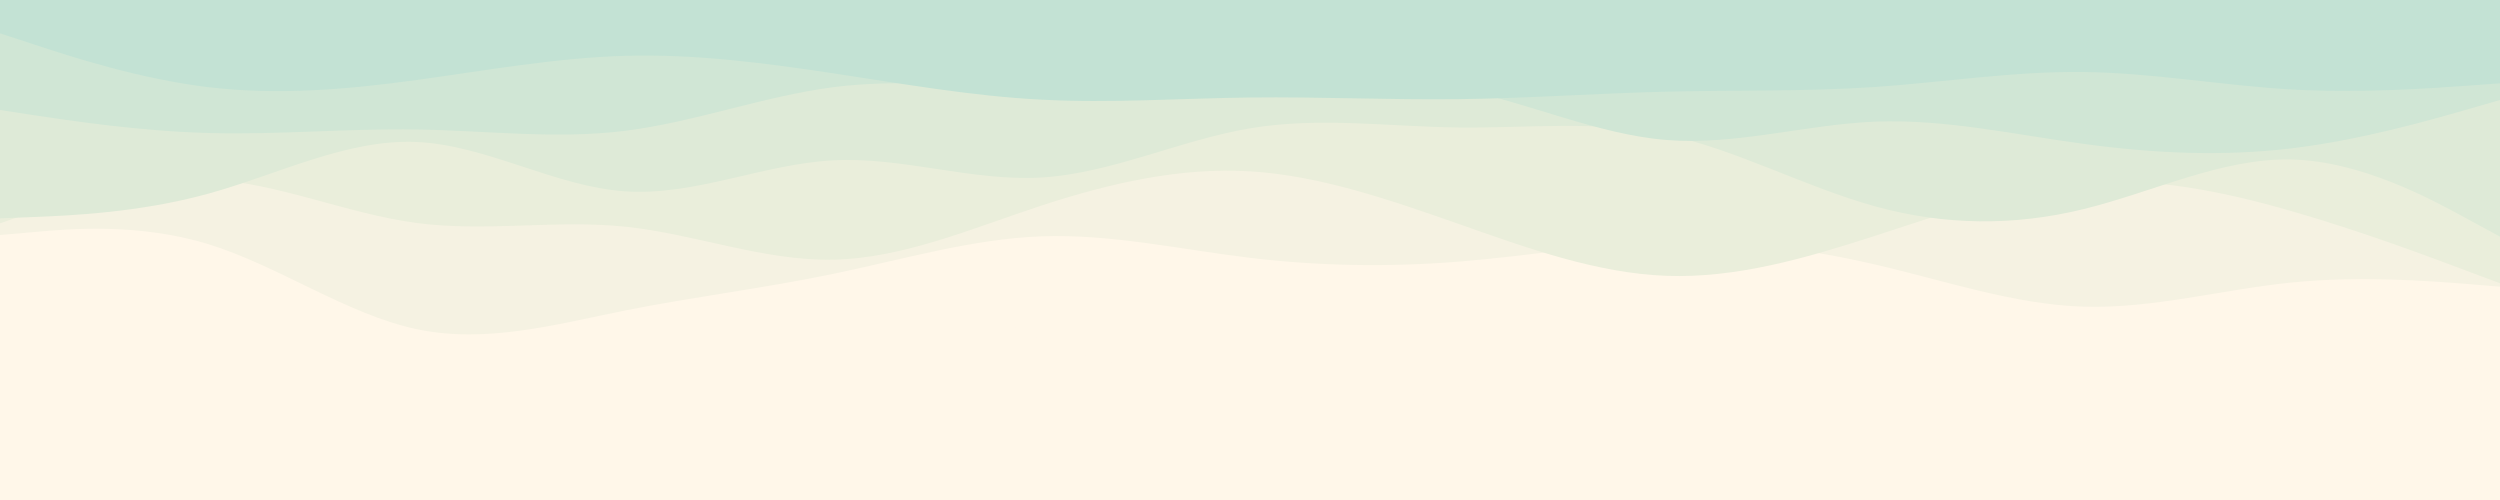 <svg id="visual" viewBox="0 0 1500 300" width="1500" height="300" xmlns="http://www.w3.org/2000/svg" xmlns:xlink="http://www.w3.org/1999/xlink" version="1.1"><rect x="0" y="0" width="1500" height="300" fill="#fff7e9"></rect><path d="M0 141L20.8 158.7C41.7 176.3 83.3 211.7 125 221C166.7 230.3 208.3 213.7 250 196C291.7 178.3 333.3 159.7 375 149.5C416.7 139.3 458.3 137.7 500 149.5C541.7 161.3 583.3 186.7 625 203.5C666.7 220.3 708.3 228.7 750 234.8C791.7 241 833.3 245 875 231.7C916.7 218.3 958.3 187.7 1000 169.2C1041.7 150.7 1083.3 144.3 1125 158.5C1166.7 172.7 1208.3 207.3 1250 214.8C1291.7 222.3 1333.3 202.7 1375 200.5C1416.7 198.3 1458.3 213.7 1479.2 221.3L1500 229L1500 0L1479.2 0C1458.3 0 1416.7 0 1375 0C1333.3 0 1291.7 0 1250 0C1208.3 0 1166.7 0 1125 0C1083.3 0 1041.7 0 1000 0C958.3 0 916.7 0 875 0C833.3 0 791.7 0 750 0C708.3 0 666.7 0 625 0C583.3 0 541.7 0 500 0C458.3 0 416.7 0 375 0C333.3 0 291.7 0 250 0C208.3 0 166.7 0 125 0C83.3 0 41.7 0 20.8 0L0 0Z" fill="#fff7e9"></path><path d="M0 141L20.8 139.2C41.7 137.3 83.3 133.7 125 146.5C166.7 159.3 208.3 188.7 250 197.5C291.7 206.3 333.3 194.7 375 186.3C416.7 178 458.3 173 500 164.3C541.7 155.7 583.3 143.3 625 141.8C666.7 140.3 708.3 149.7 750 154.7C791.7 159.7 833.3 160.3 875 157C916.7 153.7 958.3 146.3 1000 145.2C1041.7 144 1083.3 149 1125 158.7C1166.7 168.3 1208.3 182.7 1250 184C1291.7 185.3 1333.3 173.7 1375 169.5C1416.7 165.3 1458.3 168.7 1479.2 170.3L1500 172L1500 0L1479.2 0C1458.3 0 1416.7 0 1375 0C1333.3 0 1291.7 0 1250 0C1208.3 0 1166.7 0 1125 0C1083.3 0 1041.7 0 1000 0C958.3 0 916.7 0 875 0C833.3 0 791.7 0 750 0C708.3 0 666.7 0 625 0C583.3 0 541.7 0 500 0C458.3 0 416.7 0 375 0C333.3 0 291.7 0 250 0C208.3 0 166.7 0 125 0C83.3 0 41.7 0 20.8 0L0 0Z" fill="#f5f2e2"></path><path d="M0 134L20.8 126.8C41.7 119.7 83.3 105.3 125 107.5C166.7 109.7 208.3 128.3 250 133.8C291.7 139.3 333.3 131.7 375 136C416.7 140.3 458.3 156.7 500 155.8C541.7 155 583.3 137 625 123.3C666.7 109.7 708.3 100.3 750 102.8C791.7 105.3 833.3 119.7 875 134.3C916.7 149 958.3 164 1000 165.5C1041.7 167 1083.3 155 1125 141.5C1166.7 128 1208.3 113 1250 109.7C1291.7 106.3 1333.3 114.7 1375 126.7C1416.7 138.7 1458.3 154.3 1479.2 162.2L1500 170L1500 0L1479.2 0C1458.3 0 1416.7 0 1375 0C1333.3 0 1291.7 0 1250 0C1208.3 0 1166.7 0 1125 0C1083.3 0 1041.7 0 1000 0C958.3 0 916.7 0 875 0C833.3 0 791.7 0 750 0C708.3 0 666.7 0 625 0C583.3 0 541.7 0 500 0C458.3 0 416.7 0 375 0C333.3 0 291.7 0 250 0C208.3 0 166.7 0 125 0C83.3 0 41.7 0 20.8 0L0 0Z" fill="#eaeedb"></path><path d="M0 131L20.8 130.2C41.7 129.3 83.3 127.7 125 116.2C166.7 104.7 208.3 83.3 250 85.2C291.7 87 333.3 112 375 114.8C416.7 117.7 458.3 98.3 500 96.2C541.7 94 583.3 109 625 106.5C666.7 104 708.3 84 750 77C791.7 70 833.3 76 875 76.5C916.7 77 958.3 72 1000 80.8C1041.7 89.7 1083.3 112.3 1125 123.8C1166.7 135.3 1208.3 135.7 1250 125.5C1291.7 115.3 1333.3 94.7 1375 95.7C1416.7 96.7 1458.3 119.3 1479.2 130.7L1500 142L1500 0L1479.2 0C1458.3 0 1416.7 0 1375 0C1333.3 0 1291.7 0 1250 0C1208.3 0 1166.7 0 1125 0C1083.3 0 1041.7 0 1000 0C958.3 0 916.7 0 875 0C833.3 0 791.7 0 750 0C708.3 0 666.7 0 625 0C583.3 0 541.7 0 500 0C458.3 0 416.7 0 375 0C333.3 0 291.7 0 250 0C208.3 0 166.7 0 125 0C83.3 0 41.7 0 20.8 0L0 0Z" fill="#deead7"></path><path d="M0 66L20.8 69.2C41.7 72.3 83.3 78.7 125 79.8C166.7 81 208.3 77 250 77.7C291.7 78.3 333.3 83.7 375 78.5C416.7 73.3 458.3 57.7 500 52.3C541.7 47 583.3 52 625 53.7C666.7 55.3 708.3 53.7 750 51.2C791.7 48.7 833.3 45.3 875 53.3C916.7 61.3 958.3 80.7 1000 84C1041.7 87.3 1083.3 74.7 1125 73C1166.7 71.3 1208.3 80.7 1250 86.3C1291.7 92 1333.3 94 1375 89C1416.7 84 1458.3 72 1479.2 66L1500 60L1500 0L1479.2 0C1458.3 0 1416.7 0 1375 0C1333.3 0 1291.7 0 1250 0C1208.3 0 1166.7 0 1125 0C1083.3 0 1041.7 0 1000 0C958.3 0 916.7 0 875 0C833.3 0 791.7 0 750 0C708.3 0 666.7 0 625 0C583.3 0 541.7 0 500 0C458.3 0 416.7 0 375 0C333.3 0 291.7 0 250 0C208.3 0 166.7 0 125 0C83.3 0 41.7 0 20.8 0L0 0Z" fill="#d0e6d5"></path><path d="M0 20L20.8 26.8C41.7 33.7 83.3 47.3 125 52.3C166.7 57.3 208.3 53.7 250 48C291.7 42.3 333.3 34.7 375 33.5C416.7 32.3 458.3 37.7 500 44C541.7 50.3 583.3 57.7 625 59.8C666.7 62 708.3 59 750 58.5C791.7 58 833.3 60 875 59.5C916.7 59 958.3 56 1000 55C1041.7 54 1083.3 55 1125 52.2C1166.7 49.3 1208.3 42.7 1250 43.2C1291.7 43.7 1333.3 51.3 1375 53.7C1416.7 56 1458.3 53 1479.2 51.5L1500 50L1500 0L1479.2 0C1458.3 0 1416.7 0 1375 0C1333.3 0 1291.7 0 1250 0C1208.3 0 1166.7 0 1125 0C1083.3 0 1041.7 0 1000 0C958.3 0 916.7 0 875 0C833.3 0 791.7 0 750 0C708.3 0 666.7 0 625 0C583.3 0 541.7 0 500 0C458.3 0 416.7 0 375 0C333.3 0 291.7 0 250 0C208.3 0 166.7 0 125 0C83.3 0 41.7 0 20.8 0L0 0Z" fill="#c3e2d4"></path></svg>